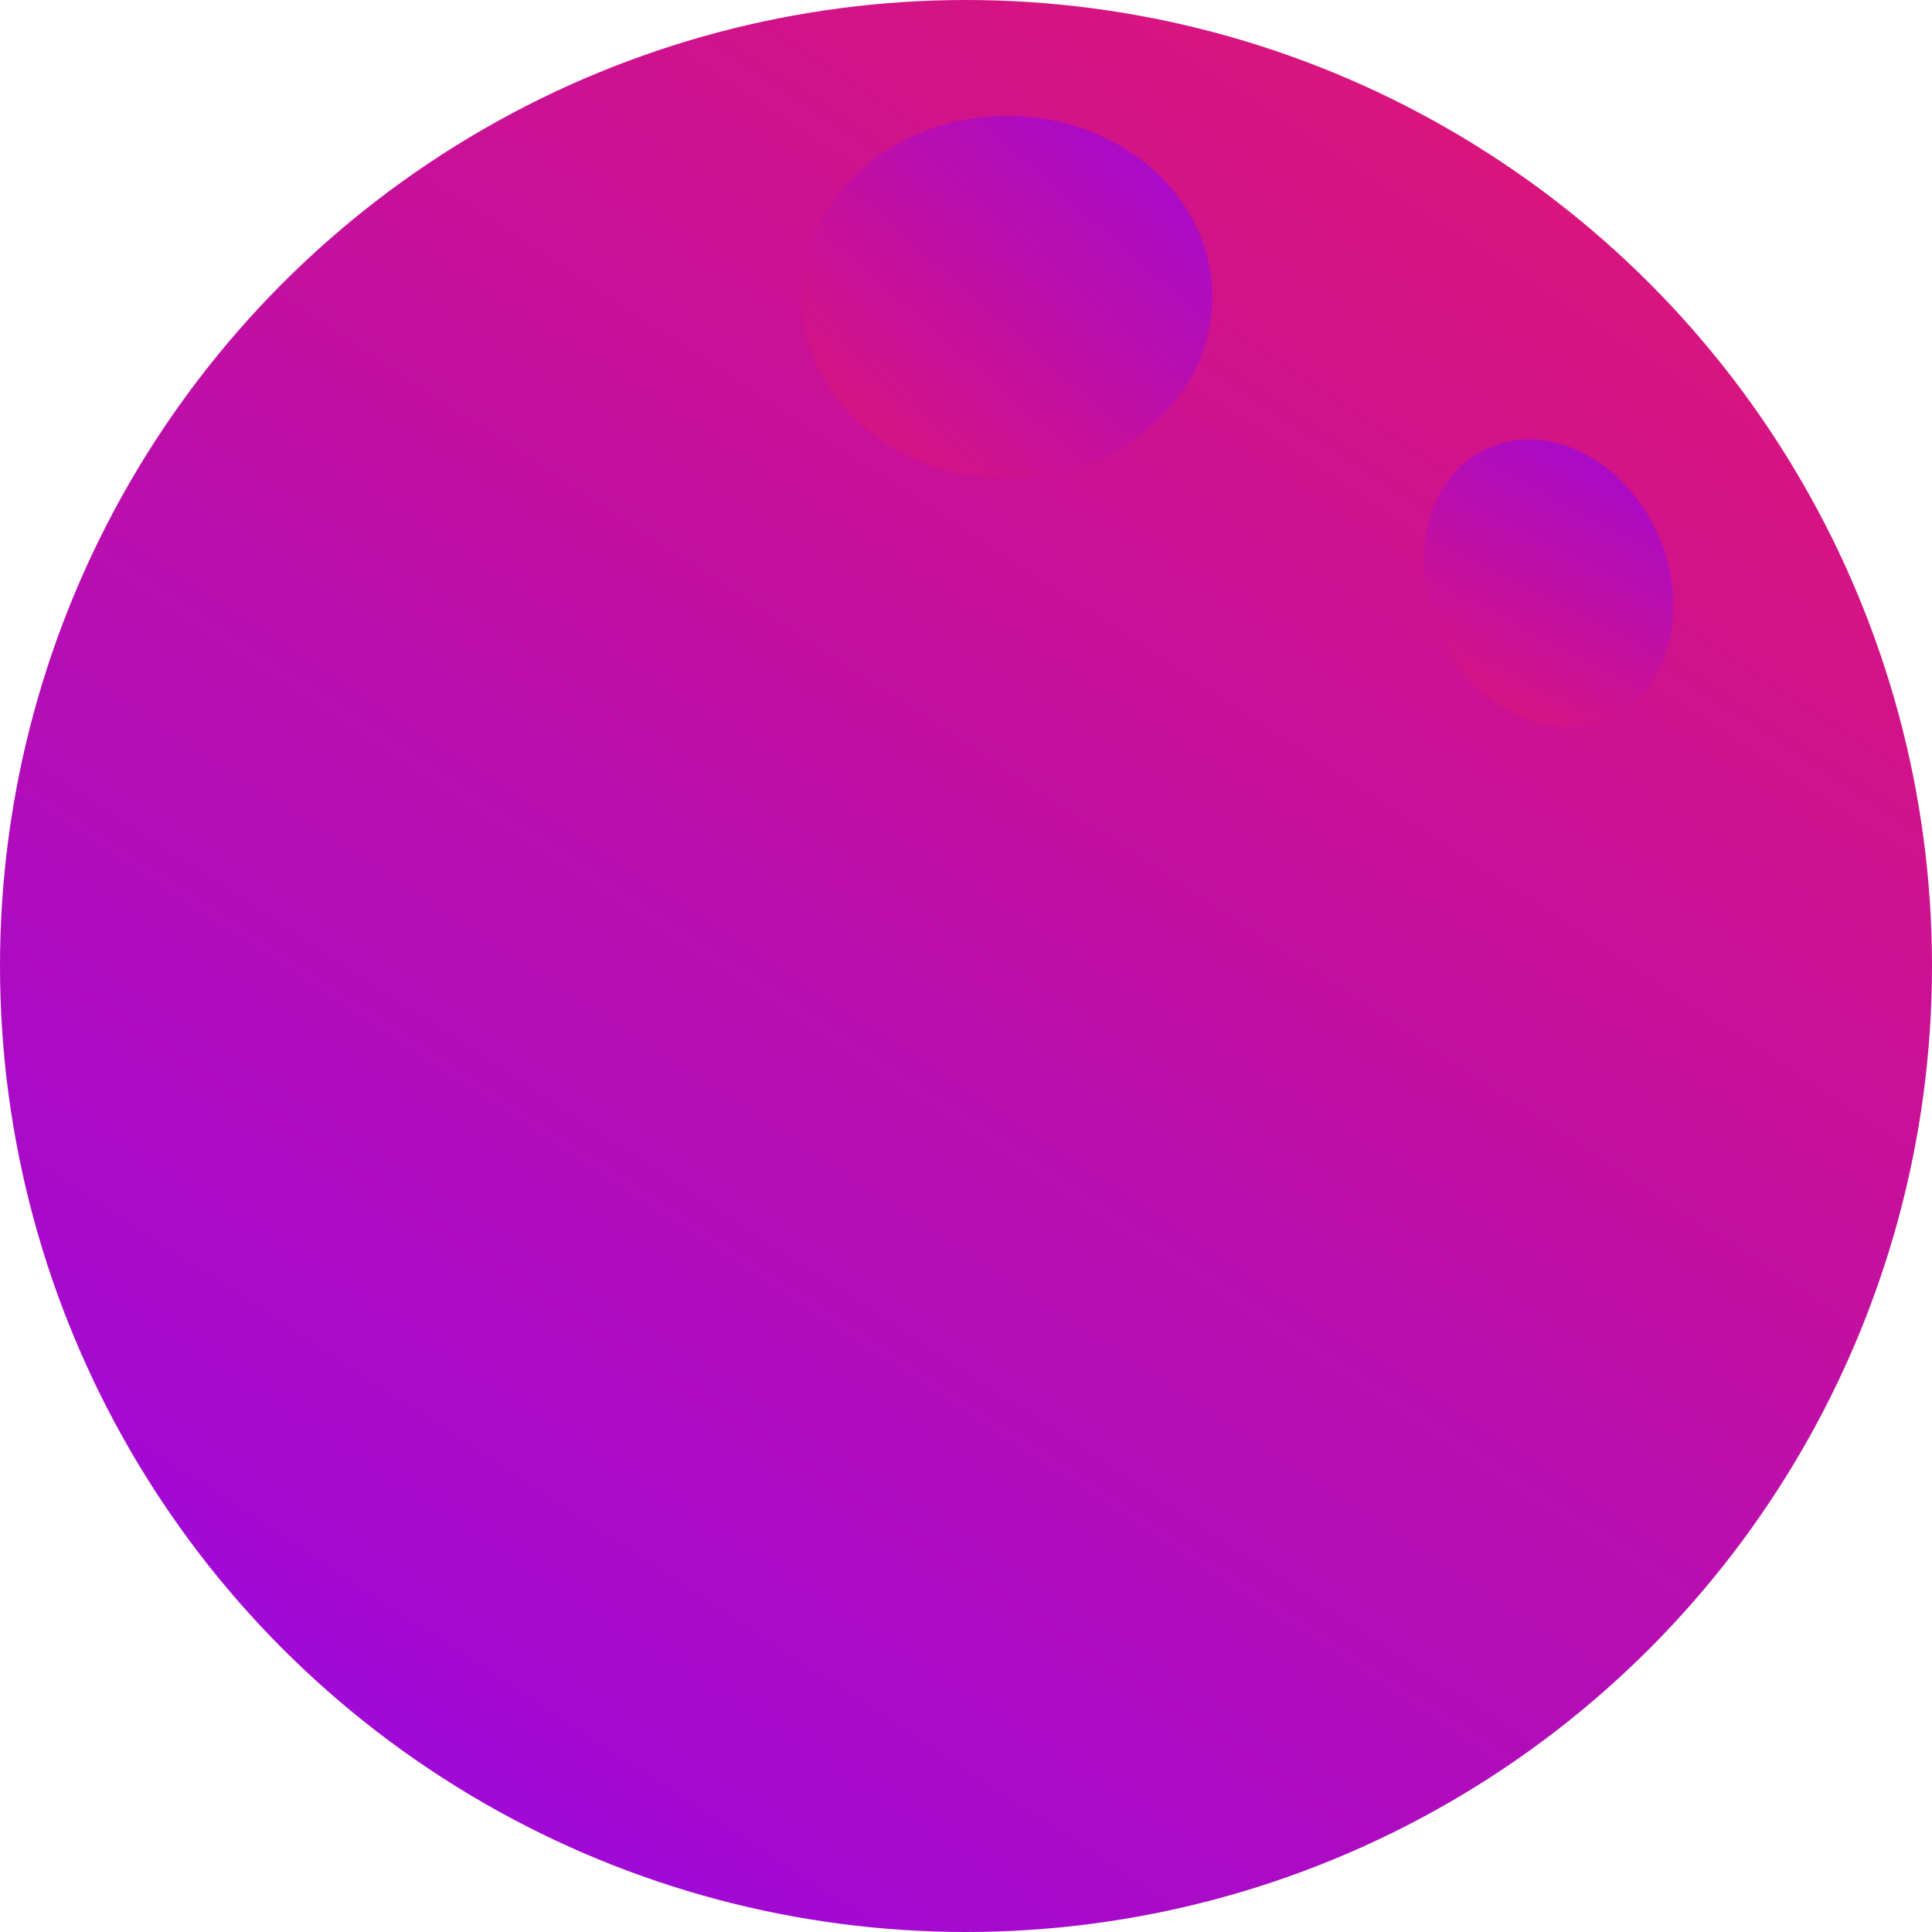 <svg width="370" height="370" viewBox="0 0 370 370" fill="none" xmlns="http://www.w3.org/2000/svg">
  <circle cx="185" cy="185" r="185" fill="url(#paint0_linear)"/>
  <ellipse cx="192.862" cy="56.887" rx="39.312" ry="34.688" fill="url(#paint1_linear)"/>
  <ellipse cx="296.548" cy="111.663" rx="22.921" ry="28.32" transform="rotate(-24.16 296.548 111.663)" fill="url(#paint2_linear)"/>
  <defs>
    <linearGradient id="paint0_linear" x1="283.512" y1="28.212" x2="84.175" y2="333" gradientUnits="userSpaceOnUse">
      <stop stop-color="#d9147d"/>
      <stop offset="1" stop-color="#a109d5"/>
    </linearGradient>
    <linearGradient id="paint1_linear" x1="232.175" y1="22.2" x2="168.635" y2="94.085" gradientUnits="userSpaceOnUse">
      <stop stop-color="#a109d5"/>
      <stop offset="1" stop-color="#d9147d"/>
    </linearGradient>
    <linearGradient id="paint2_linear" x1="319.469" y1="83.343" x2="268.364" y2="124.631" gradientUnits="userSpaceOnUse">
      <stop stop-color="#a109d5"/>
      <stop offset="1" stop-color="#d9147d"/>
    </linearGradient>
  </defs>
</svg>
